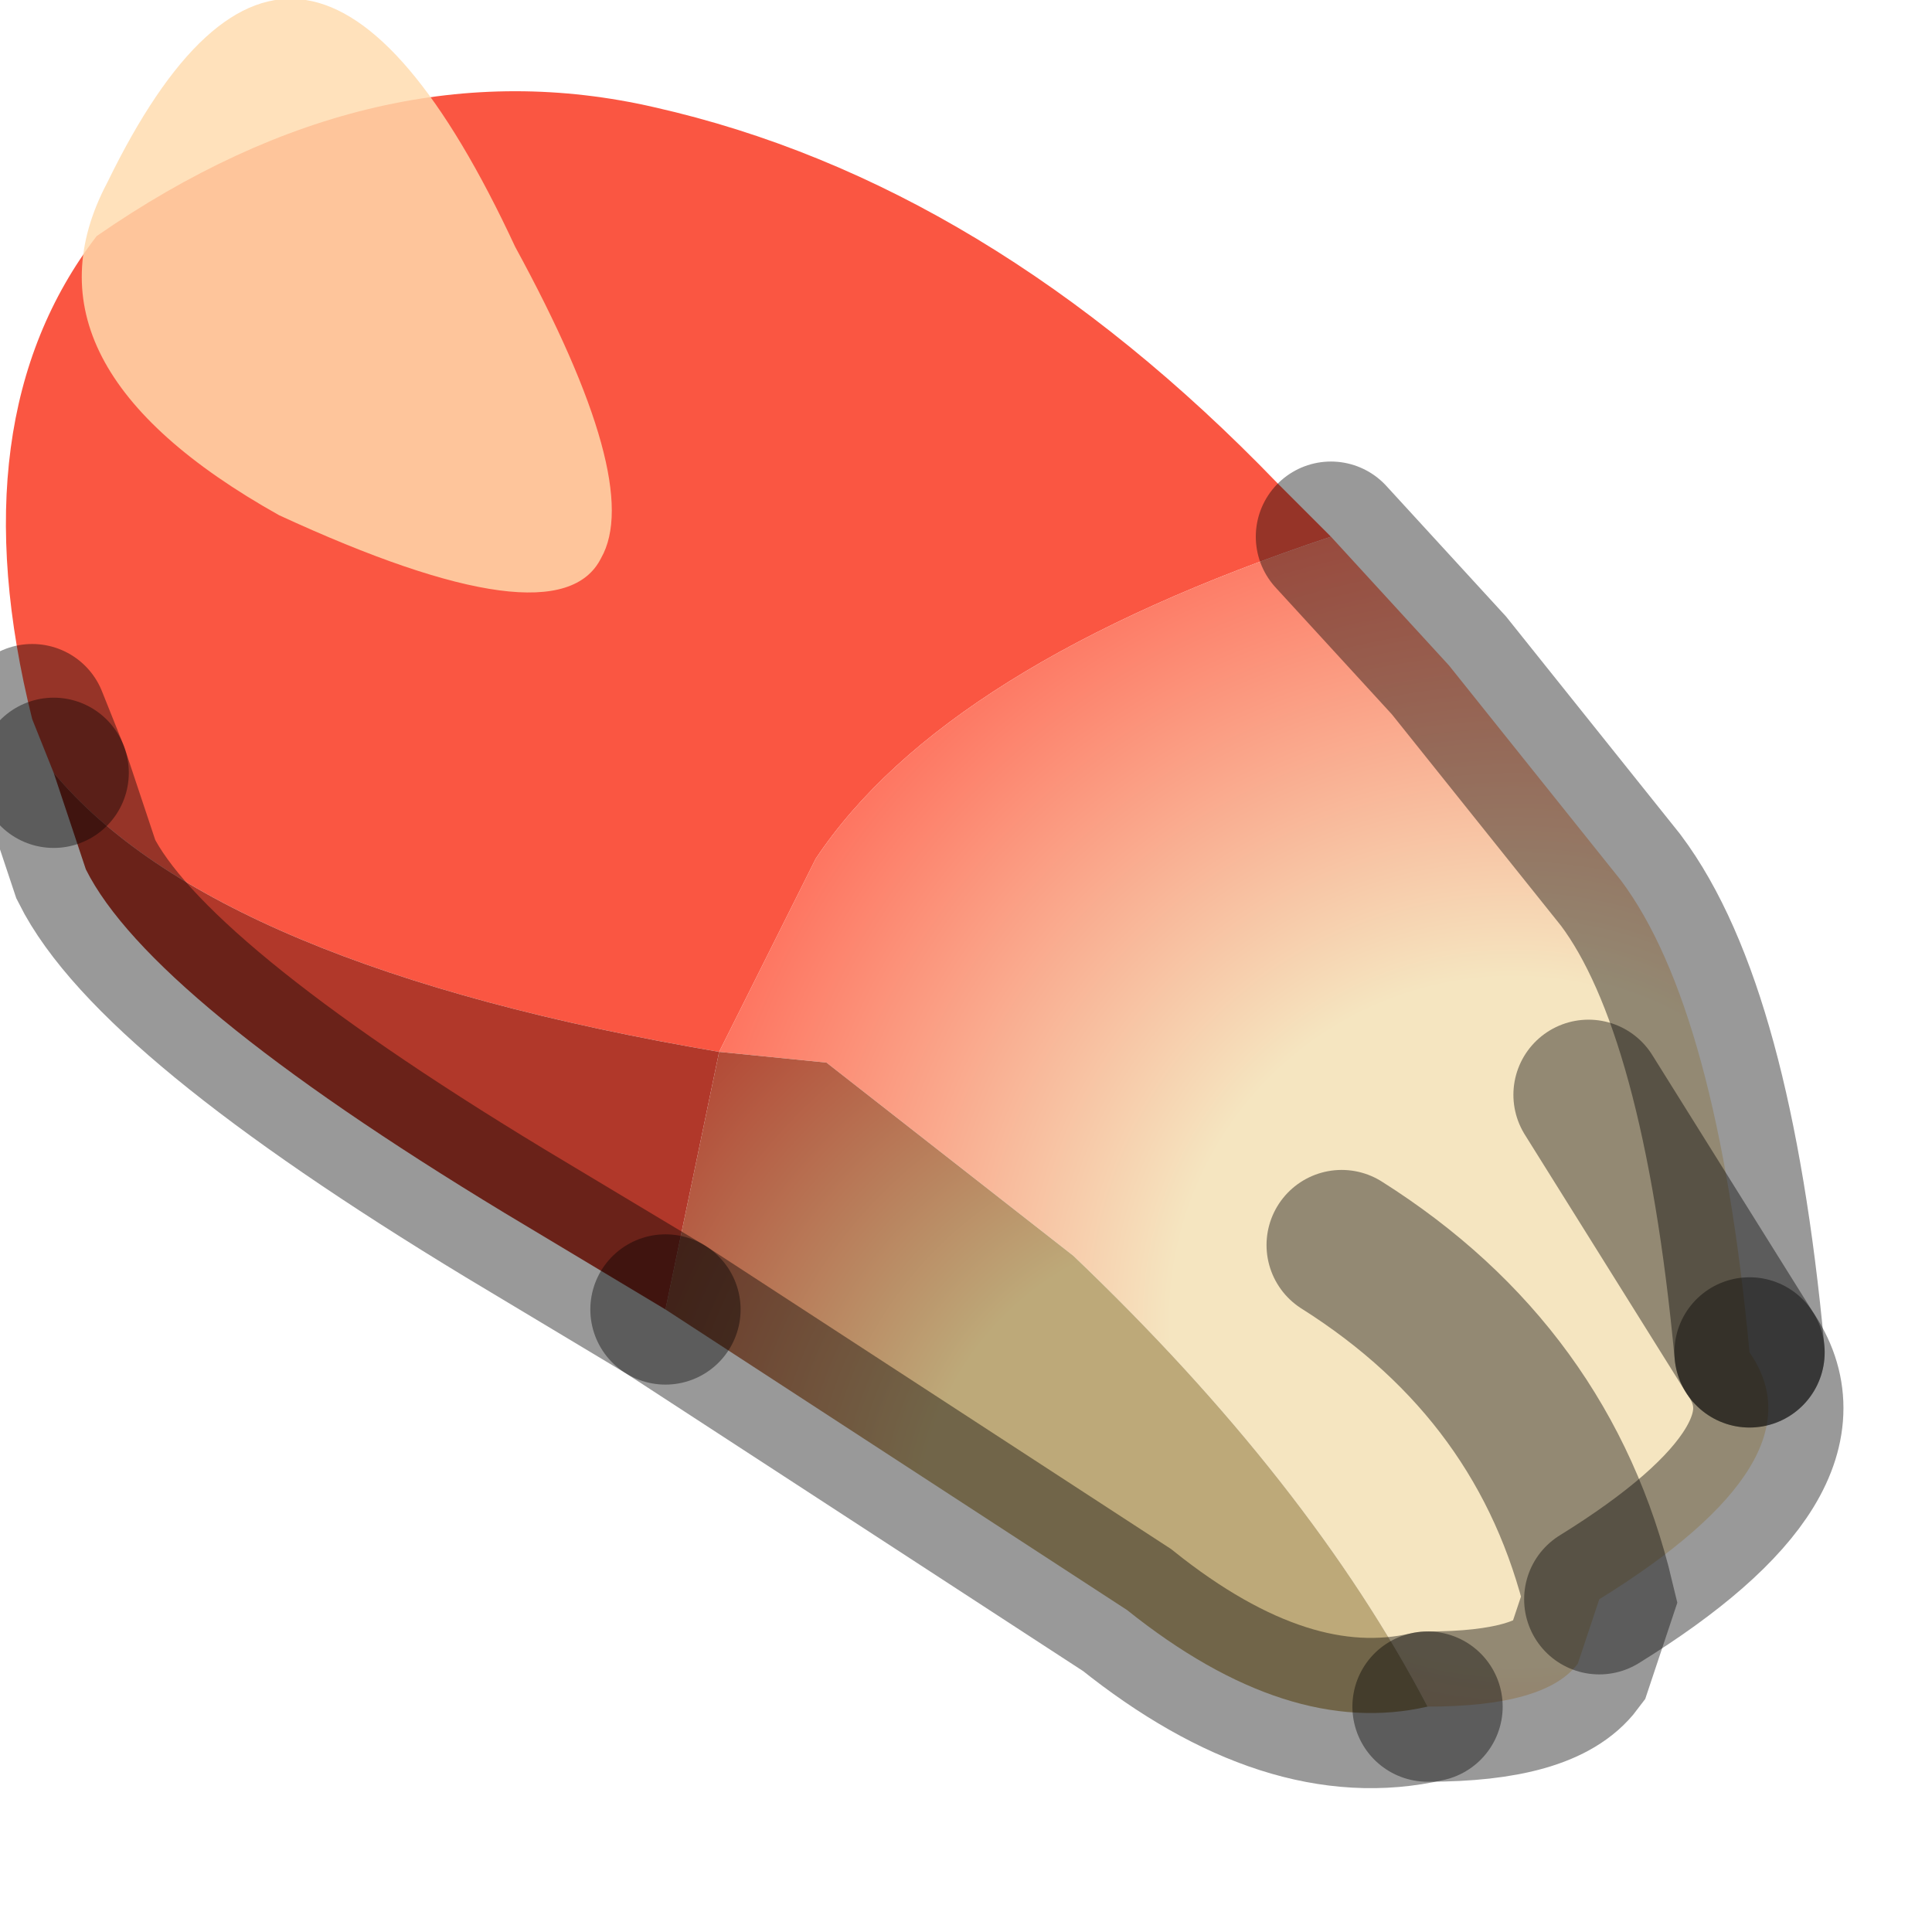 <?xml version="1.0" encoding="utf-8"?>
<svg version="1.1" id="Layer_1"
xmlns="http://www.w3.org/2000/svg"
xmlns:xlink="http://www.w3.org/1999/xlink"
width="9px" height="9px"
xml:space="preserve">
<g id="PathID_4424" transform="matrix(1, 0, 0, 1, 3.95, 4.2)">
<path style="fill:#FA5642;fill-opacity:1" d="M-3.7 -0.6L-3.8 -0.85Q-4.15 -2.25 -3.5 -3.1Q-2.2 -4 -0.9 -3.7Q0.65 -3.35 2 -1.95L2.25 -1.7Q0.45 -1.1 -0.15 -0.2L-0.6 0.7Q-2.95 0.3 -3.7 -0.6" />
<radialGradient
id="RadialGradID_987" gradientUnits="userSpaceOnUse" gradientTransform="matrix(0.007, 0, 0, 0.007, 3.1, 1.95)" spreadMethod ="pad" cx="0" cy="0" r="819.2" fx="0" fy="0" >
<stop  offset="0.278"  style="stop-color:#F5E5C0;stop-opacity:1" />
<stop  offset="0.729"  style="stop-color:#FF6755;stop-opacity:1" />
</radialGradient>
<path style="fill:url(#RadialGradID_987) " d="M3.45 0.9L4.2 2.1Q4.55 2.6 3.5 3.25Q3.25 2.2 2.3 1.6Q3.25 2.2 3.5 3.25L3.4 3.55Q3.25 3.75 2.7 3.75Q2.15 2.7 1.05 1.65L-0.1 0.75L-0.6 0.7L-0.15 -0.2Q0.45 -1.1 2.25 -1.7L2.8 -1.1L3.6 -0.1Q4.05 0.5 4.2 2.1L3.45 0.9" />
<radialGradient
id="RadialGradID_988" gradientUnits="userSpaceOnUse" gradientTransform="matrix(0.006, 0, 0, 0.006, 1.7, 2.9)" spreadMethod ="pad" cx="0" cy="0" r="819.2" fx="0" fy="0" >
<stop  offset="0.278"  style="stop-color:#BDA979;stop-opacity:1" />
<stop  offset="0.718"  style="stop-color:#B1382A;stop-opacity:1" />
</radialGradient>
<path style="fill:url(#RadialGradID_988) " d="M1.3 3.3L-0.85 1.9L-0.6 0.7L-0.1 0.75L1.05 1.65Q2.15 2.7 2.7 3.75Q2.05 3.9 1.3 3.3" />
<path style="fill:#B1382A;fill-opacity:1" d="M-1.6 1.45Q-3.25 0.45 -3.55 -0.15L-3.7 -0.6Q-2.95 0.3 -0.6 0.7L-0.85 1.9L-1.6 1.45" />
<path style="fill:none;stroke-width:0.7;stroke-linecap:round;stroke-linejoin:miter;stroke-miterlimit:5;stroke:#000000;stroke-opacity:0.4" d="M4.2 2.1Q4.05 0.5 3.6 -0.1L2.8 -1.1L2.25 -1.7" />
<path style="fill:none;stroke-width:0.7;stroke-linecap:round;stroke-linejoin:miter;stroke-miterlimit:5;stroke:#000000;stroke-opacity:0.4" d="M2.7 3.75Q3.25 3.75 3.4 3.55L3.5 3.25Q3.25 2.2 2.3 1.6" />
<path style="fill:none;stroke-width:0.7;stroke-linecap:round;stroke-linejoin:miter;stroke-miterlimit:5;stroke:#000000;stroke-opacity:0.4" d="M-3.8 -0.85L-3.7 -0.6" />
<path style="fill:none;stroke-width:0.7;stroke-linecap:round;stroke-linejoin:miter;stroke-miterlimit:5;stroke:#000000;stroke-opacity:0.4" d="M-0.85 1.9L1.3 3.3Q2.05 3.9 2.7 3.75" />
<path style="fill:none;stroke-width:0.7;stroke-linecap:round;stroke-linejoin:miter;stroke-miterlimit:5;stroke:#000000;stroke-opacity:0.4" d="M4.2 2.1L3.45 0.9" />
<path style="fill:none;stroke-width:0.7;stroke-linecap:round;stroke-linejoin:miter;stroke-miterlimit:5;stroke:#000000;stroke-opacity:0.4" d="M3.5 3.25Q4.55 2.6 4.2 2.1" />
<path style="fill:none;stroke-width:0.7;stroke-linecap:round;stroke-linejoin:miter;stroke-miterlimit:5;stroke:#000000;stroke-opacity:0.4" d="M-3.7 -0.6L-3.55 -0.15Q-3.25 0.45 -1.6 1.45L-0.85 1.9" />
</g>
<g id="PathID_4425" transform="matrix(1, 0, 0, 1, 3.95, 4.2)">
<path style="fill:#FFDBAD;fill-opacity:0.831" d="M-2.65 -1.8Q-3.9 -2.5 -3.45 -3.35Q-2.55 -5.2 -1.55 -3.05Q-0.95 -1.95 -1.15 -1.6Q-1.35 -1.2 -2.65 -1.8" />
</g>
</svg>
